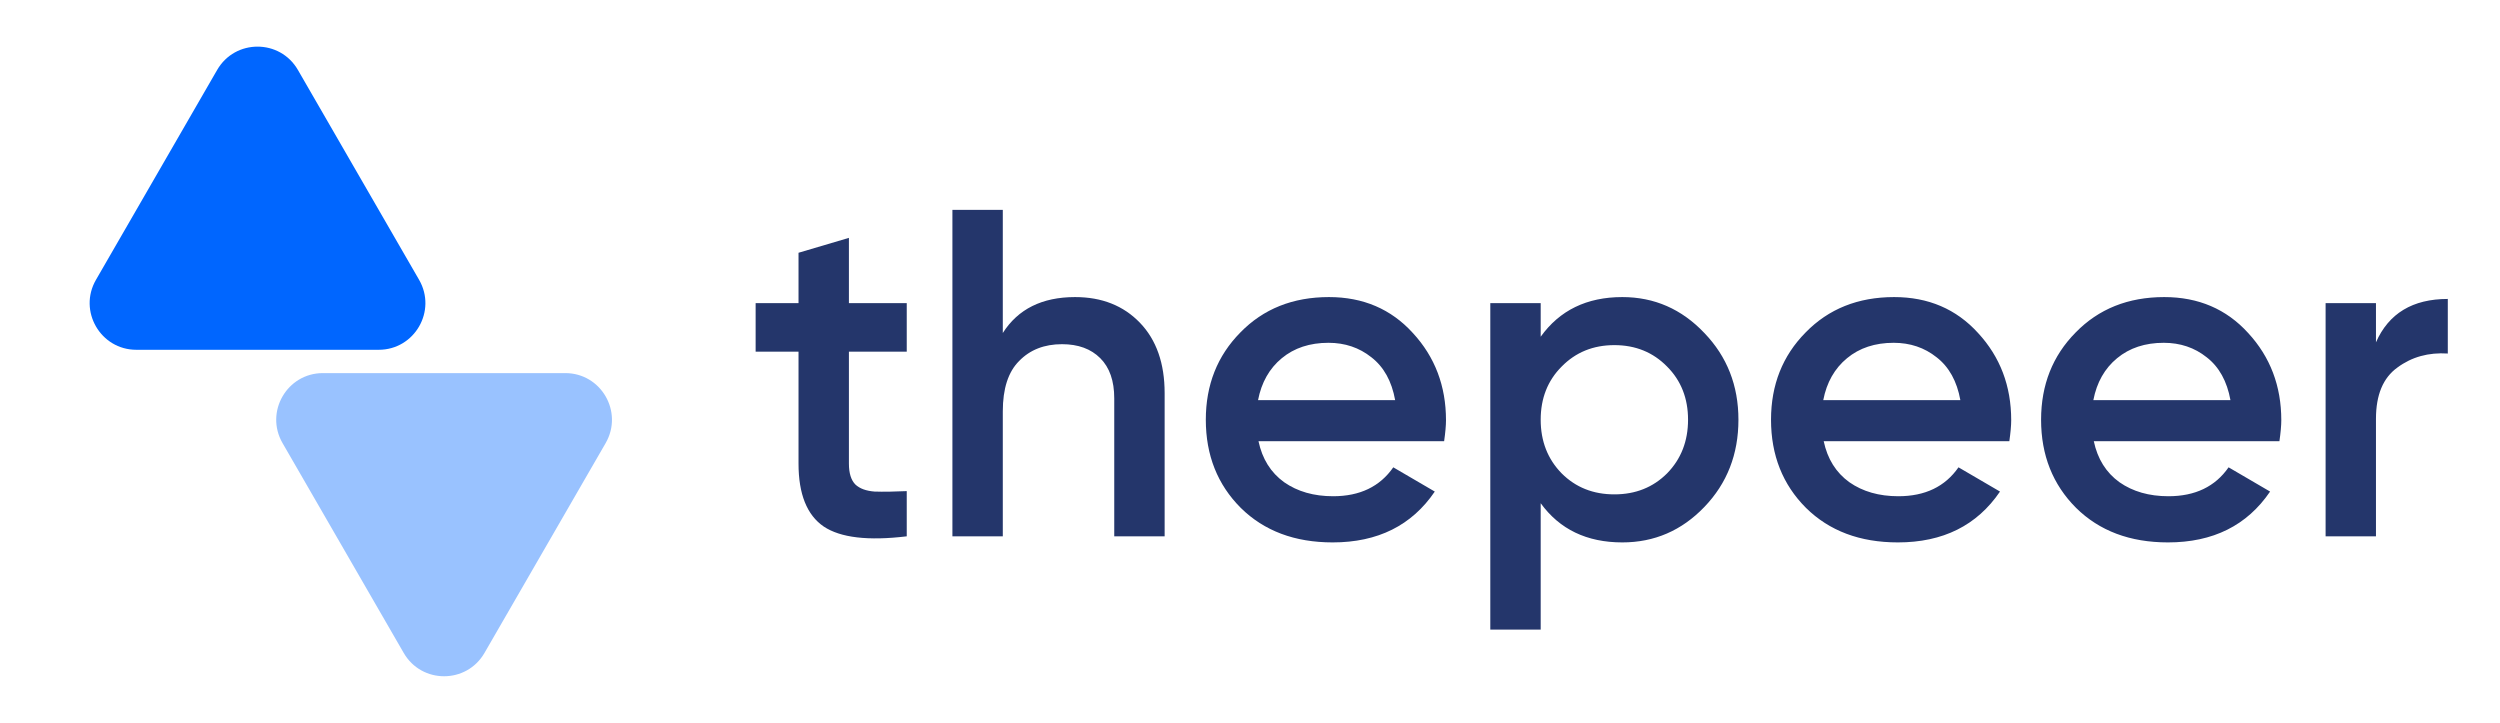 <svg width="83" height="24" viewBox="0 0 83 24" fill="none" xmlns="http://www.w3.org/2000/svg">
<path d="M7.209 2.323C7.805 1.29 9.295 1.29 9.891 2.323L13.914 9.29C14.51 10.322 13.765 11.613 12.573 11.613H4.527C3.335 11.613 2.59 10.322 3.186 9.29L7.209 2.323Z" fill="#0066FF"/>
<path d="M16.085 21.677C15.489 22.71 13.999 22.71 13.403 21.677L9.38 14.71C8.784 13.677 9.529 12.387 10.721 12.387H18.767C19.959 12.387 20.703 13.677 20.108 14.71L16.085 21.677Z" fill="#99C2FF"/>
<path d="M30.104 11.675H28.184V15.391C28.184 15.711 28.256 15.943 28.401 16.088C28.545 16.222 28.757 16.299 29.035 16.32C29.324 16.33 29.68 16.325 30.104 16.305V17.806C28.824 17.961 27.905 17.853 27.348 17.481C26.79 17.099 26.511 16.403 26.511 15.391V11.675H25.087V10.065H26.511V8.392L28.184 7.897V10.065H30.104V11.675ZM35.693 9.863C36.58 9.863 37.298 10.147 37.845 10.715C38.392 11.283 38.666 12.062 38.666 13.053V17.806H36.993V13.223C36.993 12.645 36.839 12.201 36.529 11.892C36.219 11.582 35.796 11.427 35.259 11.427C34.671 11.427 34.196 11.613 33.835 11.985C33.473 12.346 33.293 12.903 33.293 13.657V17.806H31.62V6.968H33.293V11.056C33.798 10.261 34.598 9.863 35.693 9.863ZM41.782 14.648C41.906 15.236 42.19 15.69 42.634 16.01C43.078 16.32 43.62 16.475 44.26 16.475C45.147 16.475 45.813 16.155 46.257 15.515L47.635 16.32C46.871 17.445 45.741 18.008 44.244 18.008C42.985 18.008 41.968 17.626 41.194 16.862C40.42 16.088 40.033 15.112 40.033 13.935C40.033 12.779 40.415 11.814 41.178 11.04C41.942 10.255 42.923 9.863 44.12 9.863C45.256 9.863 46.185 10.261 46.907 11.056C47.64 11.85 48.007 12.816 48.007 13.951C48.007 14.127 47.986 14.359 47.945 14.648H41.782ZM41.767 13.285H46.319C46.206 12.655 45.942 12.181 45.529 11.861C45.127 11.541 44.652 11.381 44.105 11.381C43.486 11.381 42.969 11.551 42.556 11.892C42.144 12.232 41.88 12.697 41.767 13.285Z" fill="#24366B"/>
<path d="M53.86 9.863C54.923 9.863 55.832 10.261 56.585 11.056C57.339 11.84 57.716 12.8 57.716 13.935C57.716 15.081 57.339 16.047 56.585 16.831C55.832 17.616 54.923 18.008 53.86 18.008C52.683 18.008 51.78 17.574 51.151 16.707V20.903H49.478V10.065H51.151V11.179C51.78 10.302 52.683 9.863 53.86 9.863ZM51.847 15.716C52.312 16.181 52.895 16.413 53.597 16.413C54.299 16.413 54.882 16.181 55.347 15.716C55.811 15.241 56.043 14.648 56.043 13.935C56.043 13.223 55.811 12.635 55.347 12.17C54.882 11.696 54.299 11.458 53.597 11.458C52.895 11.458 52.312 11.696 51.847 12.17C51.383 12.635 51.151 13.223 51.151 13.935C51.151 14.648 51.383 15.241 51.847 15.716ZM60.547 14.648C60.671 15.236 60.955 15.69 61.399 16.01C61.843 16.32 62.385 16.475 63.025 16.475C63.913 16.475 64.578 16.155 65.022 15.515L66.4 16.32C65.636 17.445 64.506 18.008 63.009 18.008C61.75 18.008 60.733 17.626 59.959 16.862C59.185 16.088 58.798 15.112 58.798 13.935C58.798 12.779 59.18 11.814 59.944 11.04C60.707 10.256 61.688 9.863 62.885 9.863C64.021 9.863 64.95 10.261 65.672 11.056C66.406 11.85 66.772 12.816 66.772 13.951C66.772 14.127 66.751 14.359 66.71 14.648H60.547ZM60.532 13.285H65.084C64.971 12.656 64.707 12.181 64.294 11.861C63.892 11.541 63.417 11.381 62.87 11.381C62.251 11.381 61.734 11.551 61.322 11.892C60.909 12.232 60.645 12.697 60.532 13.285ZM69.514 14.648C69.638 15.236 69.922 15.69 70.366 16.01C70.81 16.32 71.352 16.475 71.992 16.475C72.879 16.475 73.545 16.155 73.989 15.515L75.367 16.32C74.603 17.445 73.473 18.008 71.976 18.008C70.717 18.008 69.7 17.626 68.926 16.862C68.152 16.088 67.764 15.112 67.764 13.935C67.764 12.779 68.146 11.814 68.91 11.04C69.674 10.256 70.655 9.863 71.852 9.863C72.988 9.863 73.917 10.261 74.639 11.056C75.372 11.85 75.739 12.816 75.739 13.951C75.739 14.127 75.718 14.359 75.677 14.648H69.514ZM69.499 13.285H74.051C73.937 12.656 73.674 12.181 73.261 11.861C72.859 11.541 72.384 11.381 71.837 11.381C71.217 11.381 70.701 11.551 70.288 11.892C69.875 12.232 69.612 12.697 69.499 13.285ZM78.882 11.365C79.305 10.405 80.1 9.925 81.267 9.925V11.737C80.627 11.696 80.069 11.85 79.595 12.201C79.119 12.542 78.882 13.11 78.882 13.905V17.806H77.21V10.065H78.882V11.365Z" fill="#24366B"/>
</svg>
